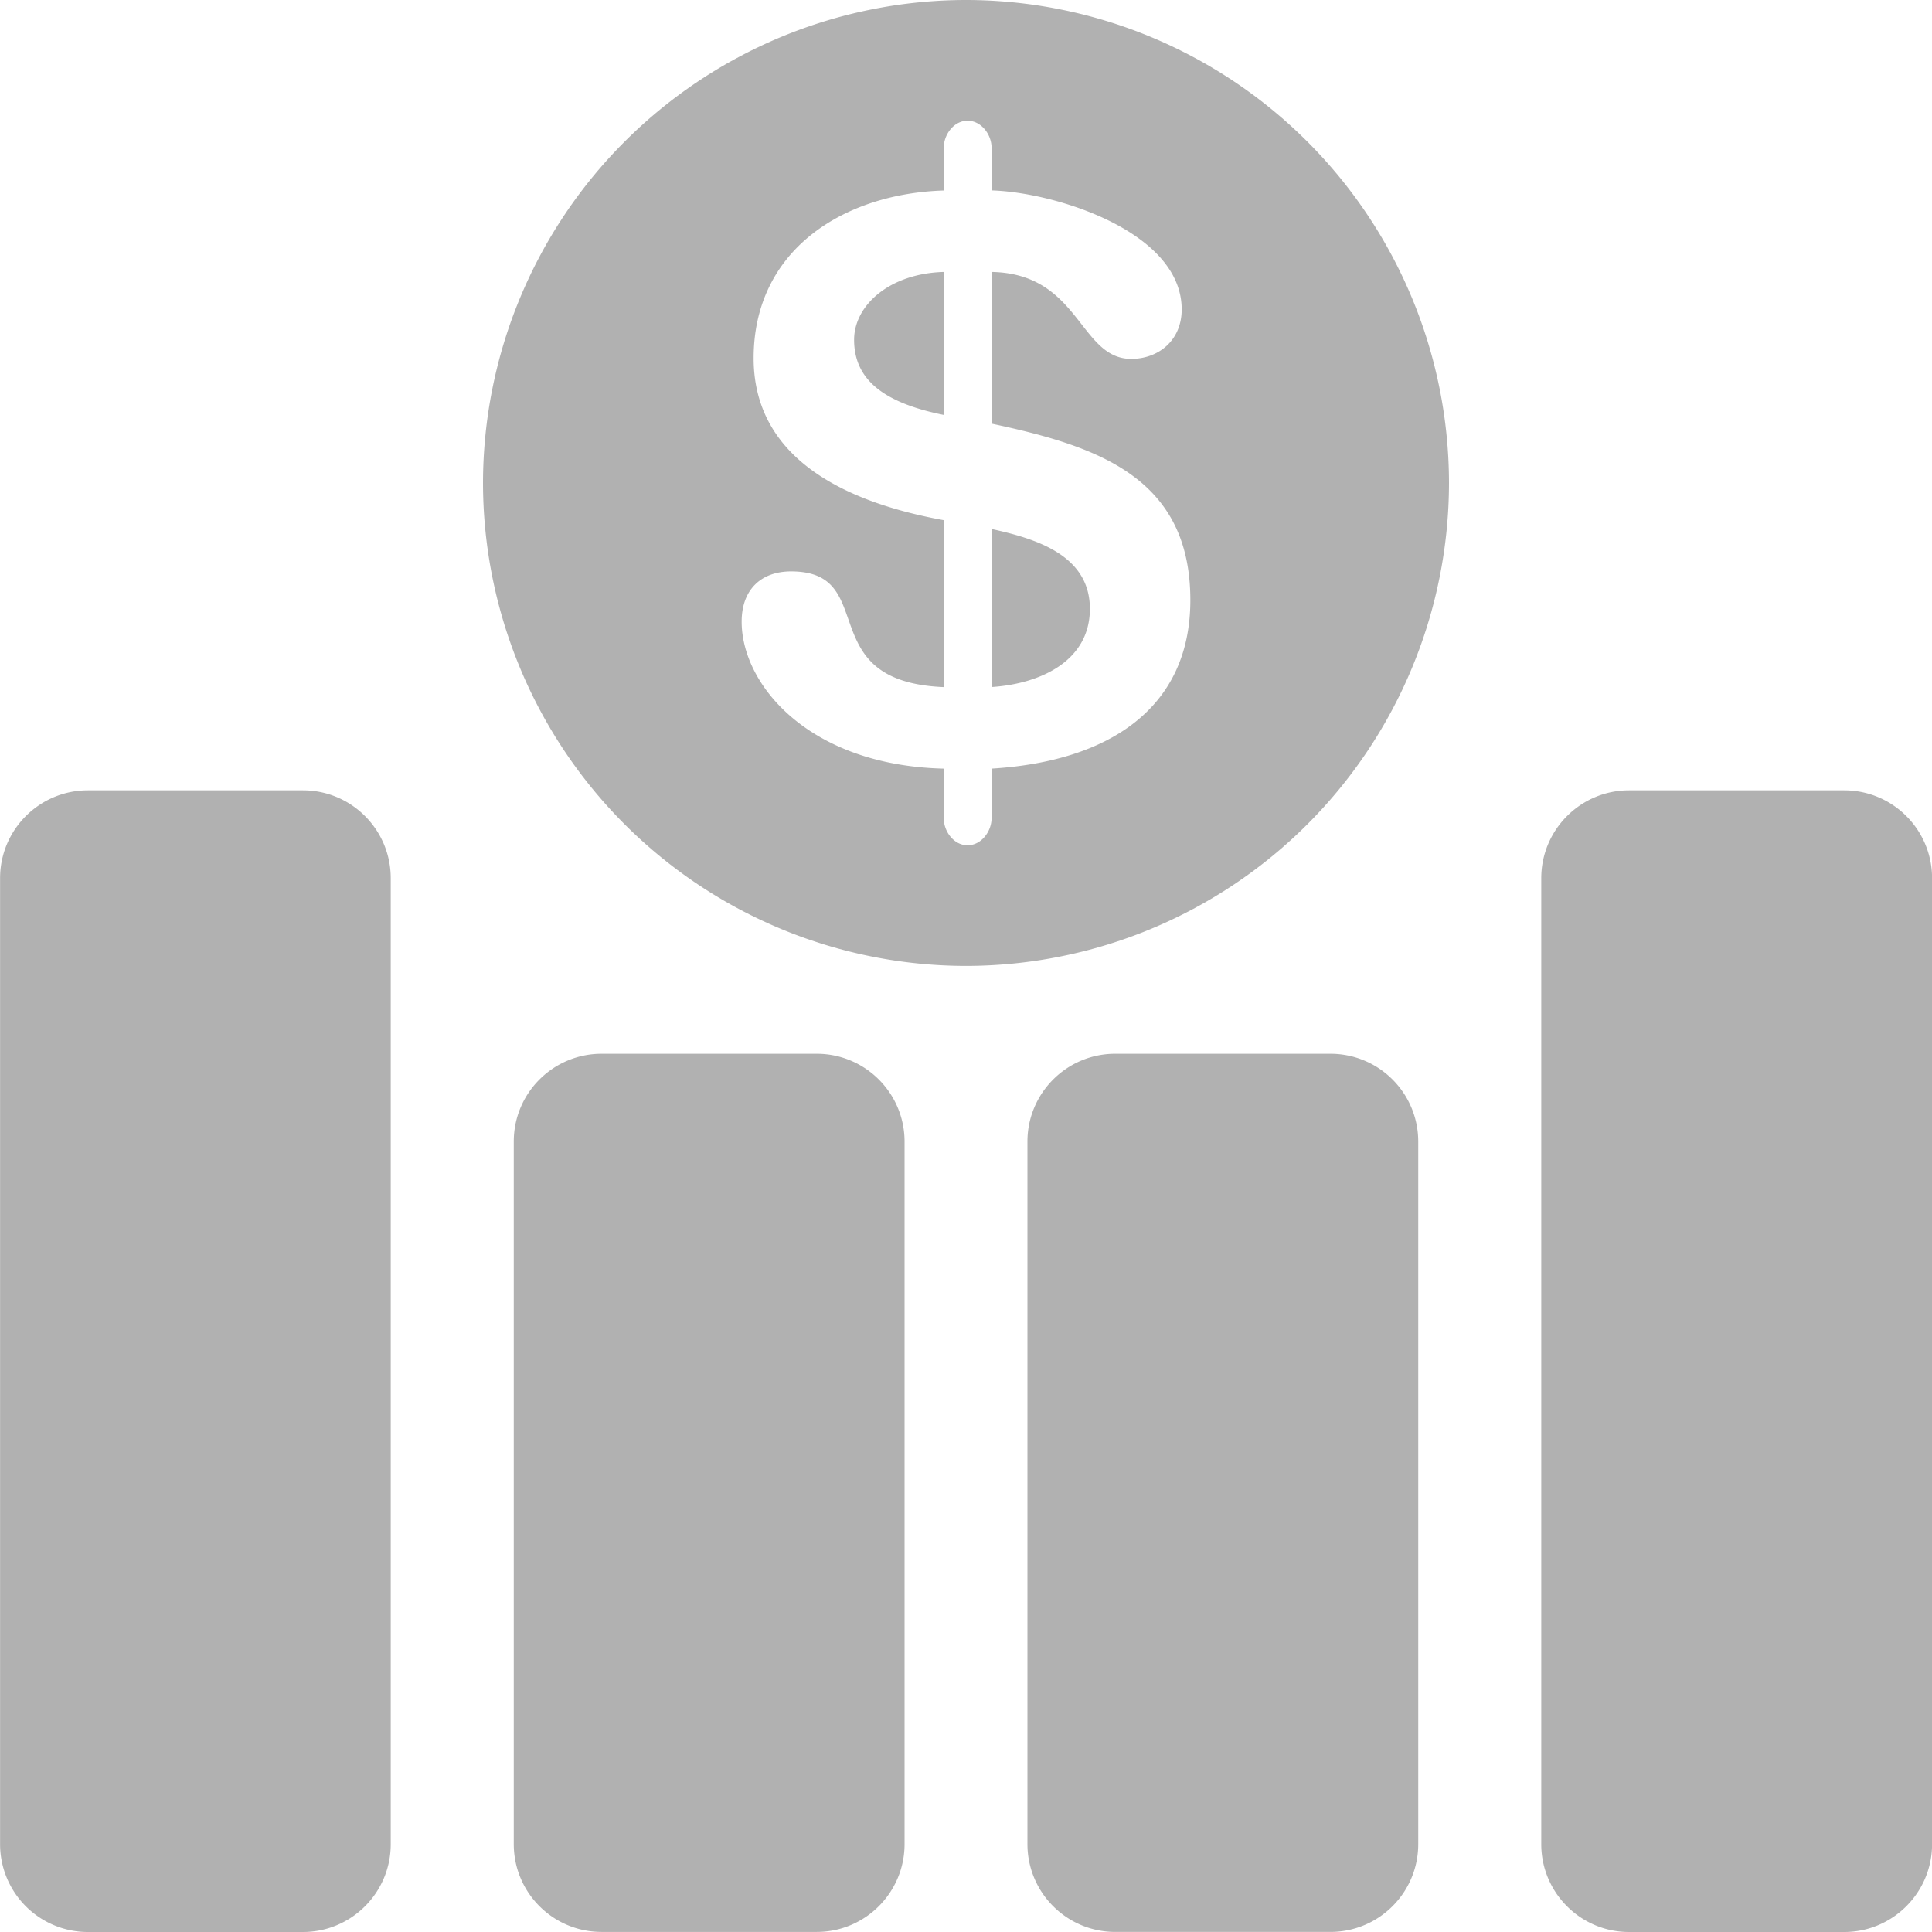 <svg width="25" height="25" fill="none" xmlns="http://www.w3.org/2000/svg"><path d="M3.92 10.227H1.138c-.628 0-1.137.51-1.137 1.137v12.5A1.136 1.136 0 001.137 25H3.92c.627 0 1.136-.509 1.136-1.136v-12.5c0-.628-.509-1.137-1.136-1.137zm6.649 3.409H7.785c-.629 0-1.137.509-1.137 1.136v9.09c0 .629.508 1.137 1.137 1.137h2.784c.627 0 1.136-.509 1.136-1.136v-9.09c0-.628-.509-1.137-1.136-1.137zm6.646 0h-2.784c-.627 0-1.136.509-1.136 1.136v9.09c0 .629.509 1.137 1.136 1.137h2.784c.629 0 1.137-.509 1.137-1.136v-9.09c0-.628-.508-1.137-1.137-1.137zm6.648-3.409H21.08c-.627 0-1.136.51-1.136 1.137v12.5c0 .627.509 1.136 1.136 1.136h2.784c.628 0 1.137-.51 1.137-1.136v-12.5c0-.628-.509-1.137-1.137-1.137zM12.831 6.846V8.89c.62-.04 1.272-.33 1.272-1.012 0-.703-.715-.91-1.272-1.033zm-1.779-2.449c0 .517.385.816 1.16.972v-1.85c-.705.02-1.16.434-1.16.878z" fill="#B1B1B1"/><path d="M12.5 0a6.257 6.257 0 00-6.25 6.25 6.257 6.257 0 006.25 6.249 6.257 6.257 0 006.25-6.249A6.257 6.257 0 0012.5 0zm.331 9.946v.64c0 .176-.135.352-.311.352-.175 0-.308-.176-.308-.352v-.64c-1.747-.042-2.615-1.086-2.615-1.902 0-.413.25-.65.64-.65 1.157 0 .257 1.425 1.975 1.497v-2.16c-1.532-.278-2.46-.95-2.46-2.096 0-1.405 1.168-2.13 2.46-2.17v-.551c0-.176.133-.352.308-.352.176 0 .311.176.311.352v.55c.806.022 2.46.527 2.46 1.54 0 .403-.302.64-.653.64-.673 0-.663-1.104-1.807-1.125v1.963c1.364.29 2.572.692 2.572 2.284 0 1.384-1.033 2.086-2.572 2.18z" fill="#B1B1B1"/></svg>